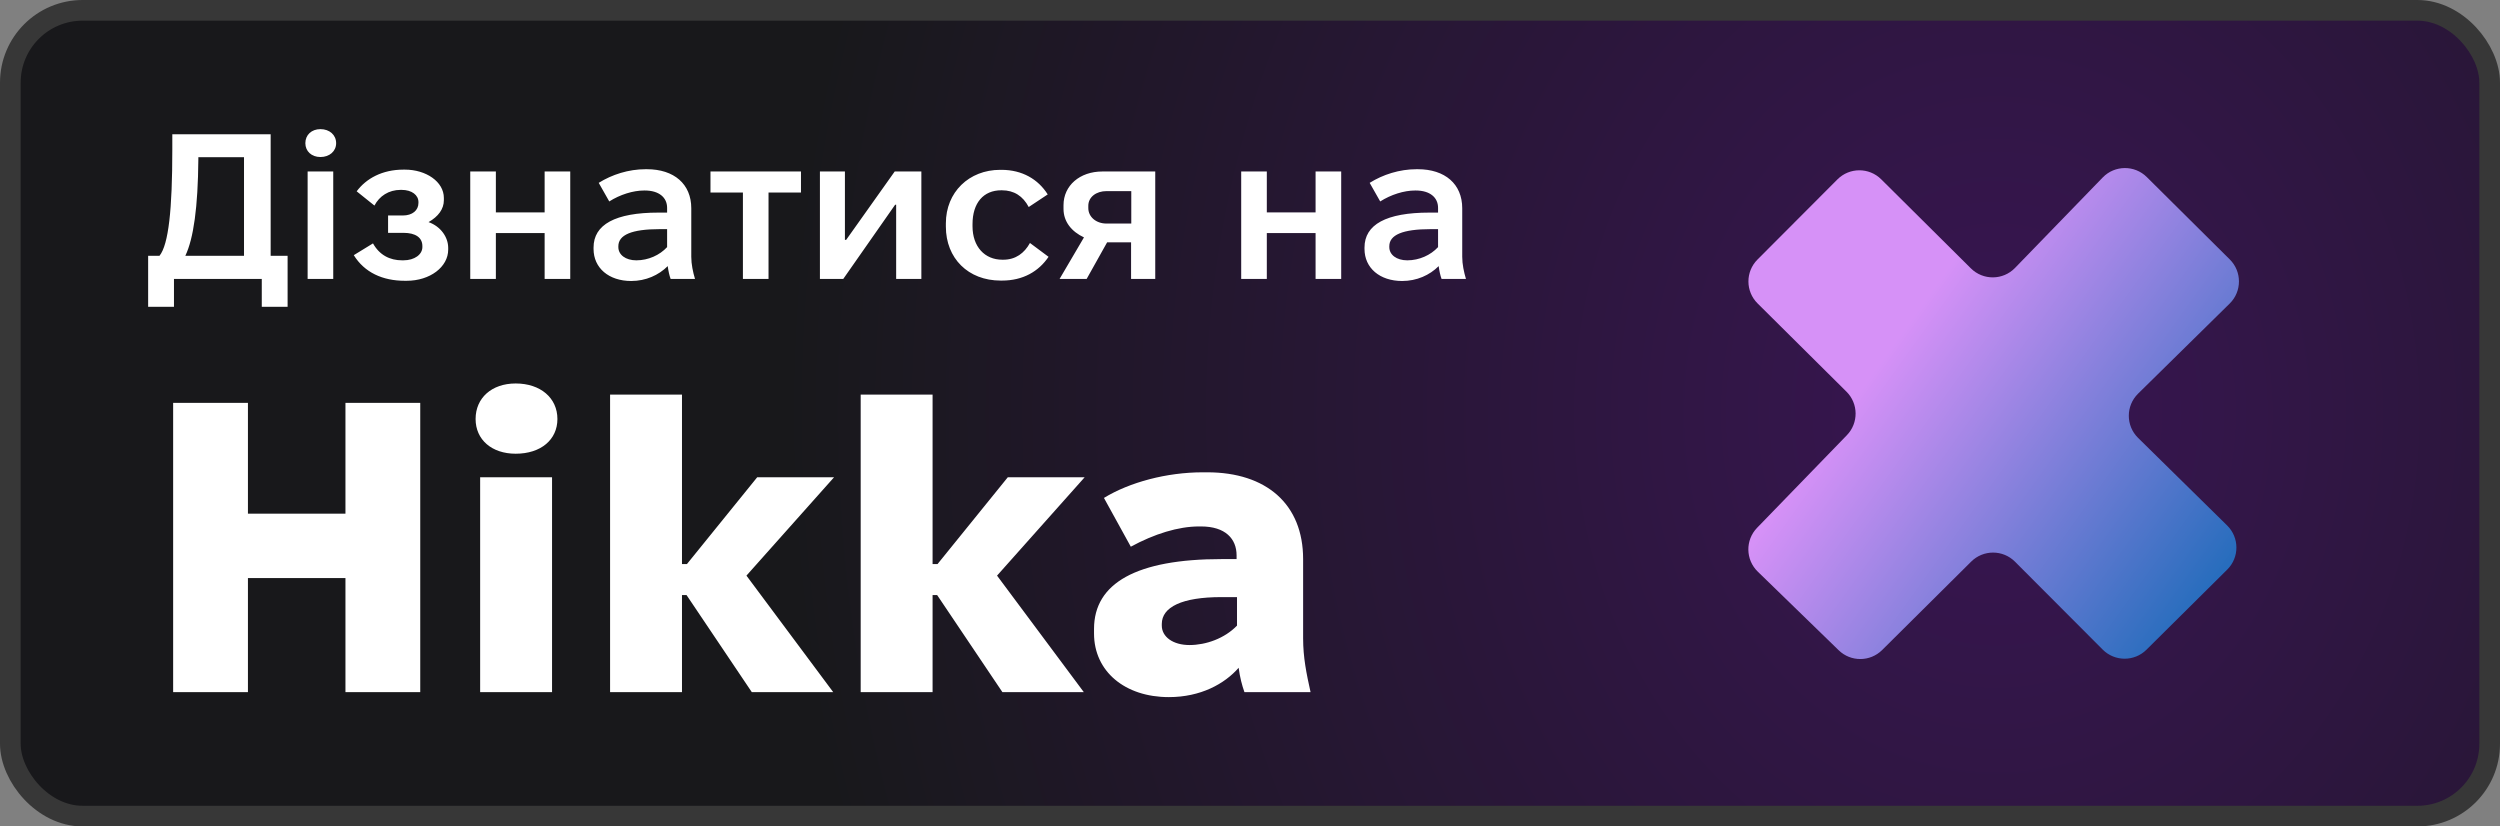 <svg width="121" height="40" viewBox="0 0 121 40" fill="none" xmlns="http://www.w3.org/2000/svg">
<rect x="0" y="0" width="121" height="40" fill="#808080" stroke="none"/>
<rect x="0.5" y="0.5" width="120" height="39" rx="3.5" fill="url(#paint0_radial_1000_66)"/>
<rect x="0.5" y="0.5" width="120" height="39" rx="3.5" stroke="#373737"/>
<path d="M7.17 14.85V12.38H7.72C8.16 11.83 8.34 10.14 8.34 7.23V6.5H13.1V12.38H13.92V14.85H12.67V13.5H8.42V14.85H7.17ZM11.81 12.38V7.61H9.6V7.72C9.58 10.03 9.37 11.54 8.97 12.38H11.81ZM15.509 7.6C15.079 7.6 14.779 7.32 14.779 6.93C14.779 6.53 15.079 6.25 15.509 6.25C15.949 6.25 16.269 6.53 16.269 6.93C16.269 7.32 15.949 7.6 15.509 7.6ZM14.889 13.5V8.3H16.129V13.5H14.889ZM19.593 13.59C18.523 13.59 17.643 13.19 17.123 12.35L18.053 11.78C18.363 12.34 18.863 12.6 19.463 12.6H19.523C20.073 12.6 20.443 12.31 20.443 11.96V11.91C20.443 11.5 20.113 11.27 19.533 11.27H18.783V10.43H19.493C19.963 10.43 20.253 10.18 20.253 9.82V9.78C20.253 9.45 19.943 9.19 19.433 9.19H19.393C18.813 9.19 18.363 9.49 18.123 9.95L17.263 9.26C17.723 8.64 18.503 8.21 19.523 8.21H19.603C20.613 8.21 21.483 8.79 21.483 9.58V9.69C21.483 10.12 21.213 10.48 20.743 10.75C21.333 10.96 21.693 11.48 21.693 12V12.08C21.693 12.92 20.813 13.59 19.683 13.59H19.593ZM22.76 13.5V8.3H24V10.28H26.36V8.3H27.6V13.5H26.36V11.28H24V13.5H22.76ZM30.548 13.6C29.468 13.6 28.728 12.97 28.728 12.05V11.98C28.728 10.87 29.778 10.29 31.868 10.29H32.288V10.06C32.288 9.56 31.898 9.22 31.208 9.22H31.178C30.638 9.22 30.008 9.42 29.488 9.75L28.978 8.85C29.618 8.45 30.418 8.19 31.248 8.19H31.308C32.628 8.19 33.458 8.91 33.458 10.08V12.43C33.458 12.79 33.538 13.16 33.638 13.5H32.458C32.398 13.34 32.348 13.11 32.318 12.88C31.878 13.32 31.258 13.6 30.548 13.6ZM30.798 12.6C31.378 12.6 31.928 12.35 32.288 11.96V11.09H31.938C30.568 11.09 29.928 11.37 29.928 11.92V11.96C29.928 12.33 30.278 12.6 30.798 12.6ZM35.957 13.5V9.32H34.387V8.3H38.767V9.32H37.197V13.5H35.957ZM39.684 13.5V8.3H40.894V11.61H40.954L43.304 8.3H44.594V13.5H43.374V9.91H43.324L40.814 13.5H39.684ZM48.43 13.58C46.86 13.58 45.78 12.5 45.78 10.97V10.81C45.78 9.3 46.9 8.22 48.41 8.22H48.47C49.48 8.22 50.25 8.68 50.71 9.41L49.79 10.02C49.51 9.49 49.08 9.21 48.49 9.21H48.46C47.6 9.21 47.07 9.82 47.07 10.85V10.95C47.07 11.94 47.66 12.57 48.51 12.57H48.56C49.16 12.57 49.58 12.25 49.85 11.76L50.75 12.43C50.27 13.14 49.51 13.58 48.5 13.58H48.43ZM51.284 13.5L52.464 11.49C51.864 11.21 51.474 10.73 51.474 10.11V9.93C51.474 8.98 52.264 8.3 53.354 8.3H55.914V13.5H54.744V11.73H53.584L52.594 13.5H51.284ZM53.554 10.82H54.754V9.25H53.554C53.054 9.25 52.674 9.54 52.674 9.96V10.07C52.674 10.5 53.054 10.82 53.554 10.82ZM60.074 13.5V8.3H61.314V10.28H63.674V8.3H64.914V13.5H63.674V11.28H61.314V13.5H60.074ZM67.862 13.6C66.782 13.6 66.042 12.97 66.042 12.05V11.98C66.042 10.87 67.092 10.29 69.182 10.29H69.602V10.06C69.602 9.56 69.212 9.22 68.522 9.22H68.492C67.952 9.22 67.322 9.42 66.802 9.75L66.292 8.85C66.932 8.45 67.732 8.19 68.562 8.19H68.622C69.942 8.19 70.772 8.91 70.772 10.08V12.43C70.772 12.79 70.852 13.16 70.952 13.5H69.772C69.712 13.34 69.662 13.11 69.632 12.88C69.192 13.32 68.572 13.6 67.862 13.6ZM68.112 12.6C68.692 12.6 69.242 12.35 69.602 11.96V11.09H69.252C67.882 11.09 67.242 11.37 67.242 11.92V11.96C67.242 12.33 67.592 12.6 68.112 12.6ZM8.38 33.5V19.5H12V24.86H16.72V19.5H20.34V33.5H16.72V27.98H12V33.5H8.38ZM24.959 21.96C23.799 21.96 23.019 21.28 23.019 20.28C23.019 19.26 23.799 18.56 24.959 18.56C26.159 18.56 26.979 19.26 26.979 20.28C26.979 21.28 26.179 21.96 24.959 21.96ZM23.239 33.5V23.1H26.719V33.5H23.239ZM29.528 33.5V19.1H33.008V27.3H33.248L36.648 23.1H40.368L36.128 27.86L40.328 33.5H36.388L33.228 28.8H33.008V33.5H29.528ZM41.657 33.5V19.1H45.137V27.3H45.377L48.777 23.1H52.497L48.257 27.86L52.457 33.5H48.517L45.357 28.8H45.137V33.5H41.657ZM56.571 33.74C54.451 33.74 52.951 32.5 52.951 30.66V30.44C52.951 28.22 55.011 27.06 59.131 27.06H59.851V26.88C59.851 26.08 59.311 25.48 58.131 25.48H58.031C57.031 25.48 55.871 25.84 54.731 26.46L53.431 24.1C54.671 23.34 56.471 22.86 58.211 22.86H58.431C61.291 22.86 63.071 24.4 63.071 27.06V30.9C63.071 31.82 63.231 32.6 63.431 33.5H60.231C60.111 33.16 60.011 32.78 59.951 32.32C59.271 33.1 58.111 33.74 56.571 33.74ZM57.571 31.22C58.371 31.22 59.271 30.9 59.871 30.28V28.9H59.111C57.211 28.9 56.231 29.38 56.231 30.2V30.28C56.231 30.82 56.771 31.22 57.571 31.22Z" fill="white"/>
<path d="M88.931 8.683L85.062 12.562C84.476 13.149 84.478 14.101 85.067 14.686L89.368 18.956C89.951 19.534 89.96 20.474 89.388 21.064L85.043 25.546C84.467 26.14 84.481 27.089 85.075 27.666L88.993 31.473C89.579 32.043 90.514 32.038 91.095 31.462L95.407 27.181C95.994 26.598 96.942 26.6 97.526 27.186L101.771 31.441C102.355 32.026 103.302 32.029 103.889 31.446L107.799 27.567C108.392 26.979 108.39 26.019 107.794 25.433L103.482 21.193C102.885 20.605 102.885 19.642 103.482 19.054L107.918 14.691C108.513 14.105 108.515 13.145 107.922 12.557L103.904 8.569C103.312 7.981 102.352 7.99 101.771 8.59L97.526 12.969C96.944 13.569 95.985 13.578 95.392 12.99L91.05 8.678C90.463 8.095 89.515 8.098 88.931 8.683Z" fill="url(#paint1_linear_1000_66)"/>
<defs>
<radialGradient id="paint0_radial_1000_66" cx="0" cy="0" r="1" gradientUnits="userSpaceOnUse" gradientTransform="translate(96.5 20) rotate(-180) scale(58.5 66.82)">
<stop stop-color="#391553"/>
<stop offset="1" stop-color="#18181B"/>
</radialGradient>
<linearGradient id="paint1_linear_1000_66" x1="86.145" y1="10.255" x2="109.038" y2="26.634" gradientUnits="userSpaceOnUse">
<stop offset="0.291" stop-color="#D691F7"/>
<stop offset="1" stop-color="#226CBB"/>
</linearGradient>
</defs>
</svg>
